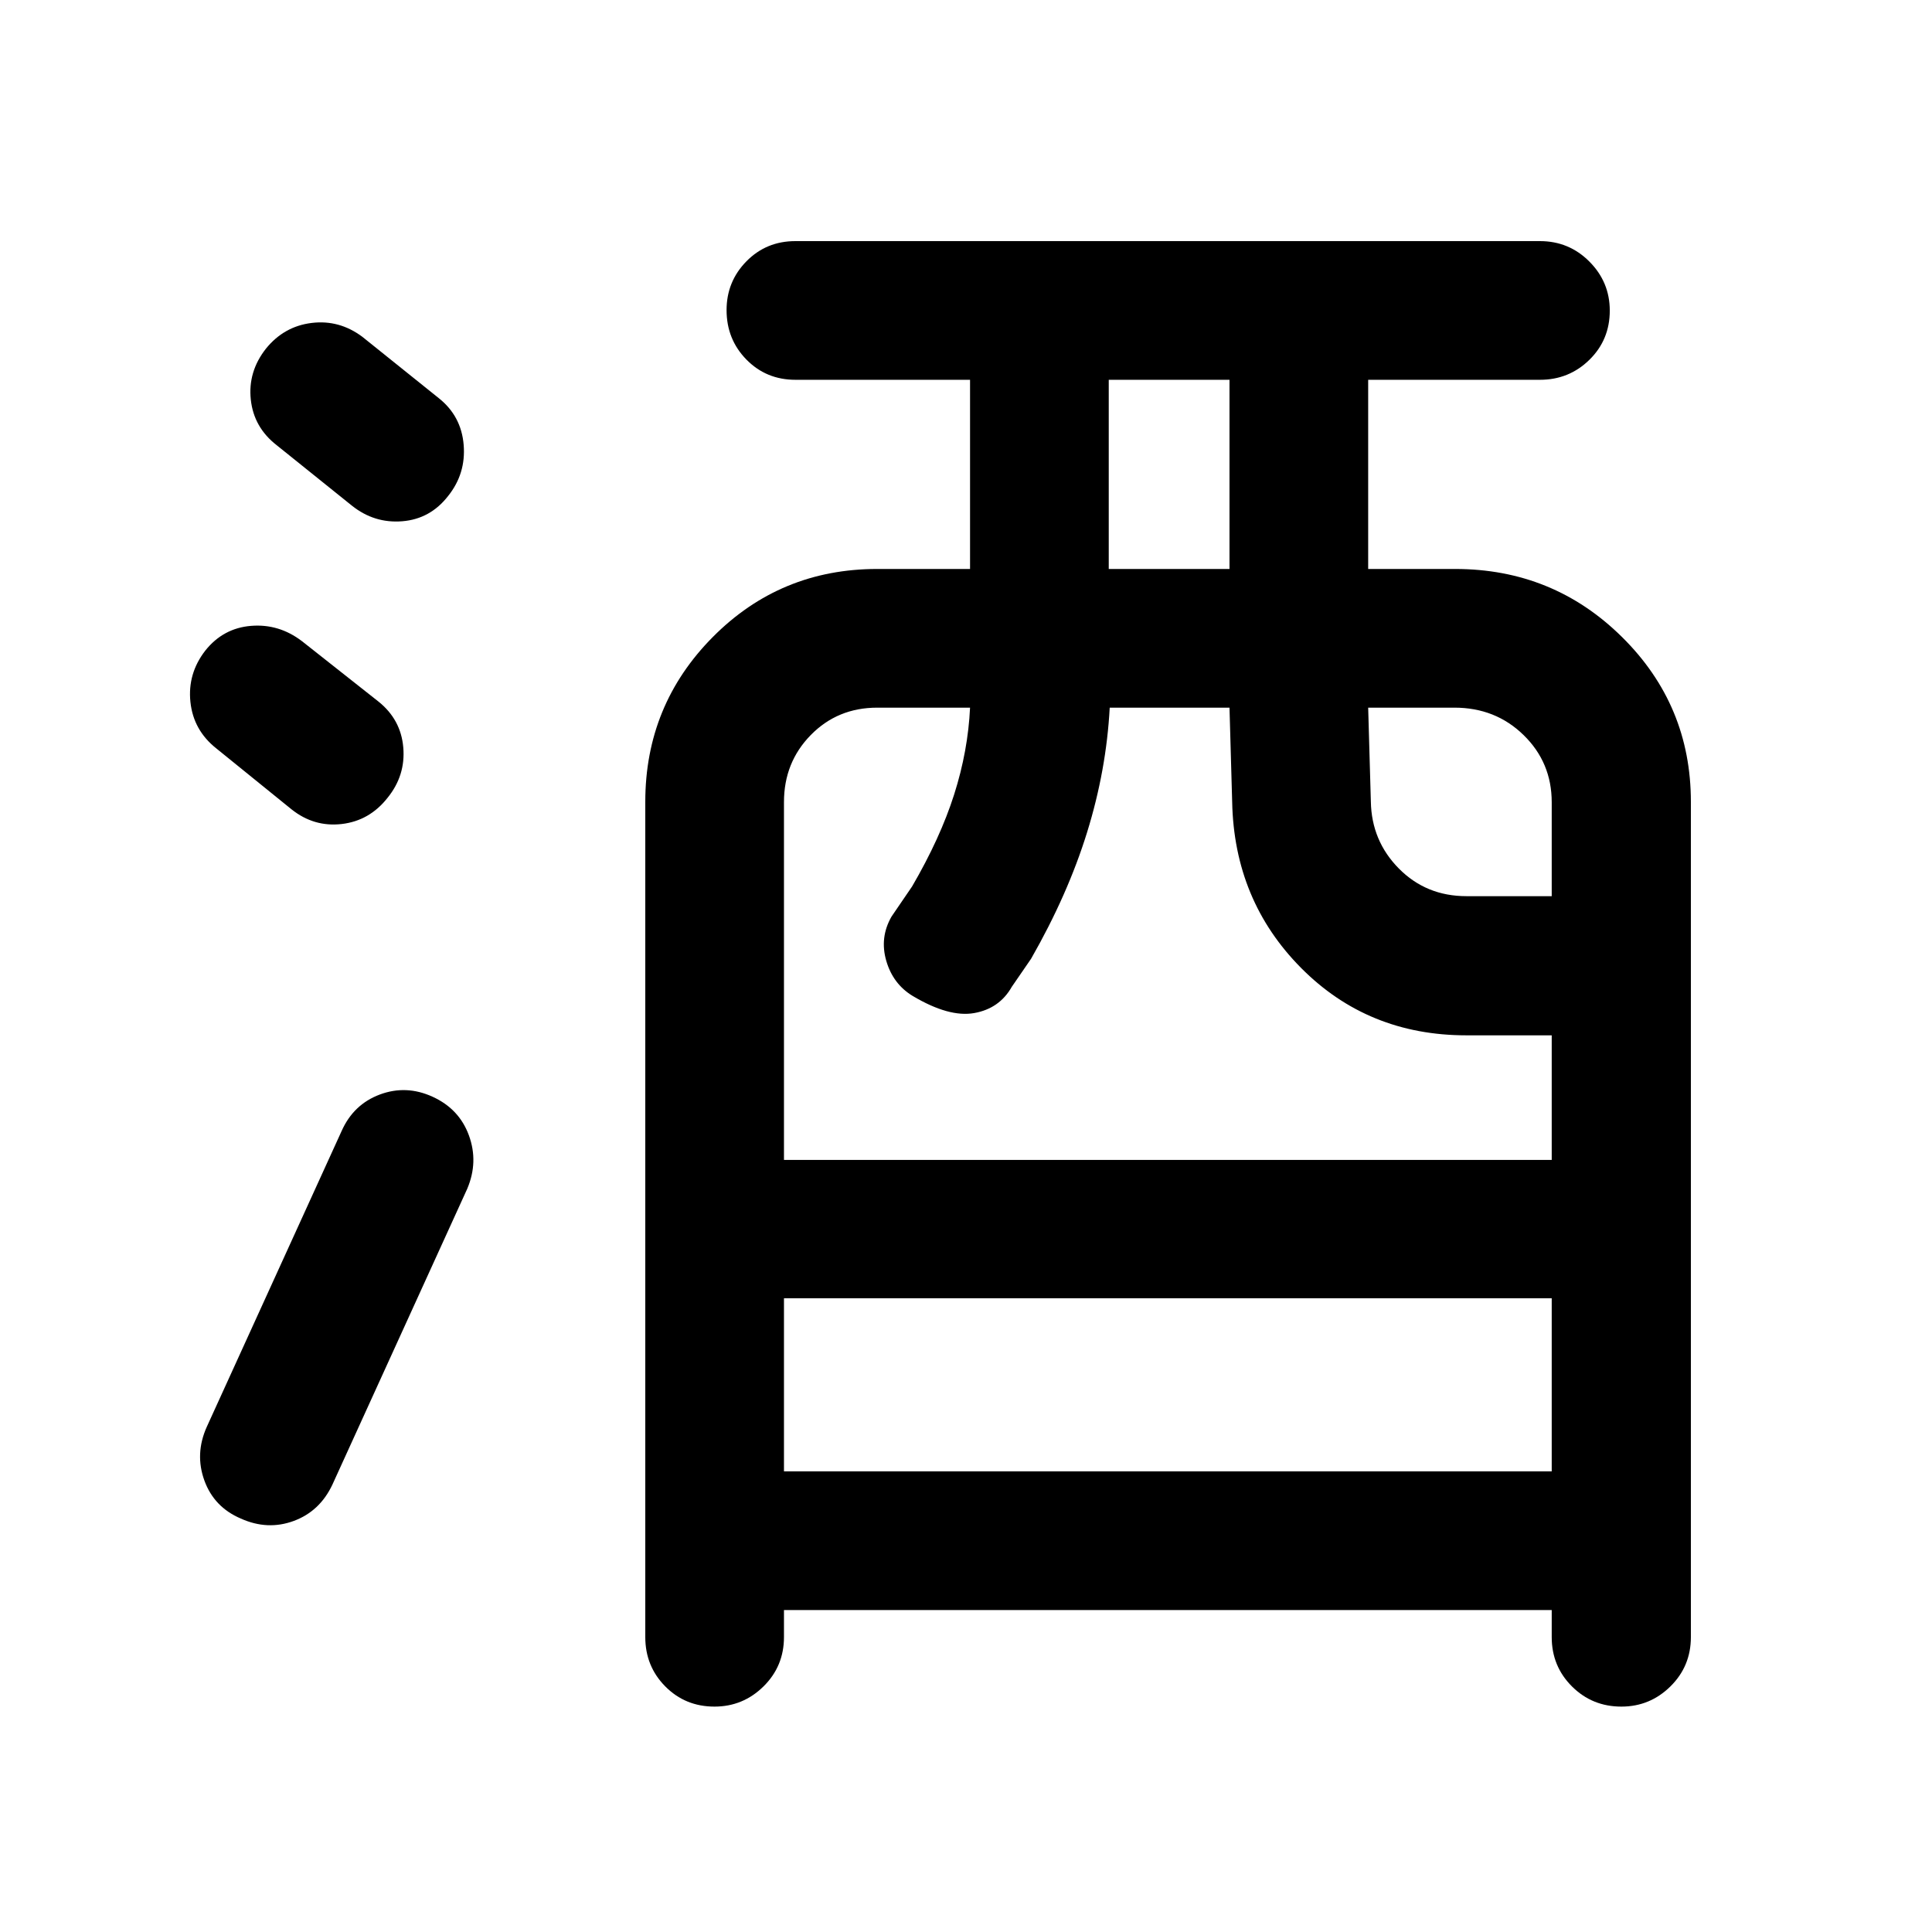 <svg xmlns="http://www.w3.org/2000/svg" height="40" viewBox="0 -960 960 960" width="40"><path d="M389.55-159.97v13.43q0 14.48-10.17 24.51Q369.21-112 355.02-112q-14.52 0-24.45-10.03t-9.93-24.51v-415.05q0-48.05 33.54-81.87 33.55-33.82 81.69-33.82h46.14v-94h-86.77q-14.49 0-24.35-10.05-9.86-10.06-9.86-24.58 0-14.19 9.86-24.24 9.86-10.04 24.35-10.04h369.95q14.44 0 24.57 10.17t10.13 24.36q0 14.52-10.13 24.45t-24.57 9.93h-85.35v94h43.22q48.71 0 82.92 33.82t34.21 81.87v415.05q0 14.48-10.17 24.51Q819.85-112 805.66-112q-14.52 0-24.57-10.03t-10.05-24.51v-13.43H389.55Zm0-68.91h381.49v-86.02H389.55v86.02Zm0-154.76h381.49v-61.91h-42.39q-48.95 0-82.17-33.51t-34.22-82.4l-1.33-46.91h-59.52q-1.65 31-11.24 61.93-9.58 30.93-27.84 62.85l-9.57 13.92q-6.12 10.81-18.66 13.05-12.54 2.25-30.59-8.5-9.8-5.94-13.14-17.49-3.34-11.55 2.61-21.93l10.23-14.99q14.01-24.04 20.91-45.73 6.89-21.69 7.89-43.11h-46.14q-19.66 0-32.99 13.59-13.33 13.59-13.33 33.32v177.82Zm161.38-293.64h60v-94h-60v94ZM728.65-514.7h42.39v-46.66q0-19.75-13.96-33.38-13.96-13.63-34.36-13.63h-42.88l1.33 46.65q.34 19.55 13.92 33.29 13.59 13.73 33.56 13.73ZM119.66-205.44q-13.28-5.65-18.1-18.89-4.81-13.25 1.16-26.61l67-147q5.88-13.28 18.99-18.19 13.12-4.91 26.27 1.11 13.21 6.03 18.02 19.19 4.82 13.17-.83 26.53l-67 147q-6.25 13.28-19.24 18.06-12.99 4.78-26.27-1.2Zm72.93-358.15q-8.99 11.44-22.8 13.04-13.8 1.59-24.94-7.3l-37.33-30.24q-11.42-9.02-12.9-23.12-1.48-14.09 7.42-25.55 8.89-11.13 22.71-12.25 13.83-1.13 25.29 7.6l38 30q11.17 8.93 12.35 22.82 1.19 13.89-7.8 25Zm30.1-149.98q-8.89 11.46-22.8 12.58-13.9 1.13-25.04-7.76l-37.33-30q-11.42-8.86-12.9-22.7-1.48-13.85 7.51-25.29 8.99-11.11 22.72-12.79 13.73-1.68 25.19 6.88l38 30.5q11.17 8.89 12.35 23.17 1.19 14.28-7.7 25.41Z"/></svg>